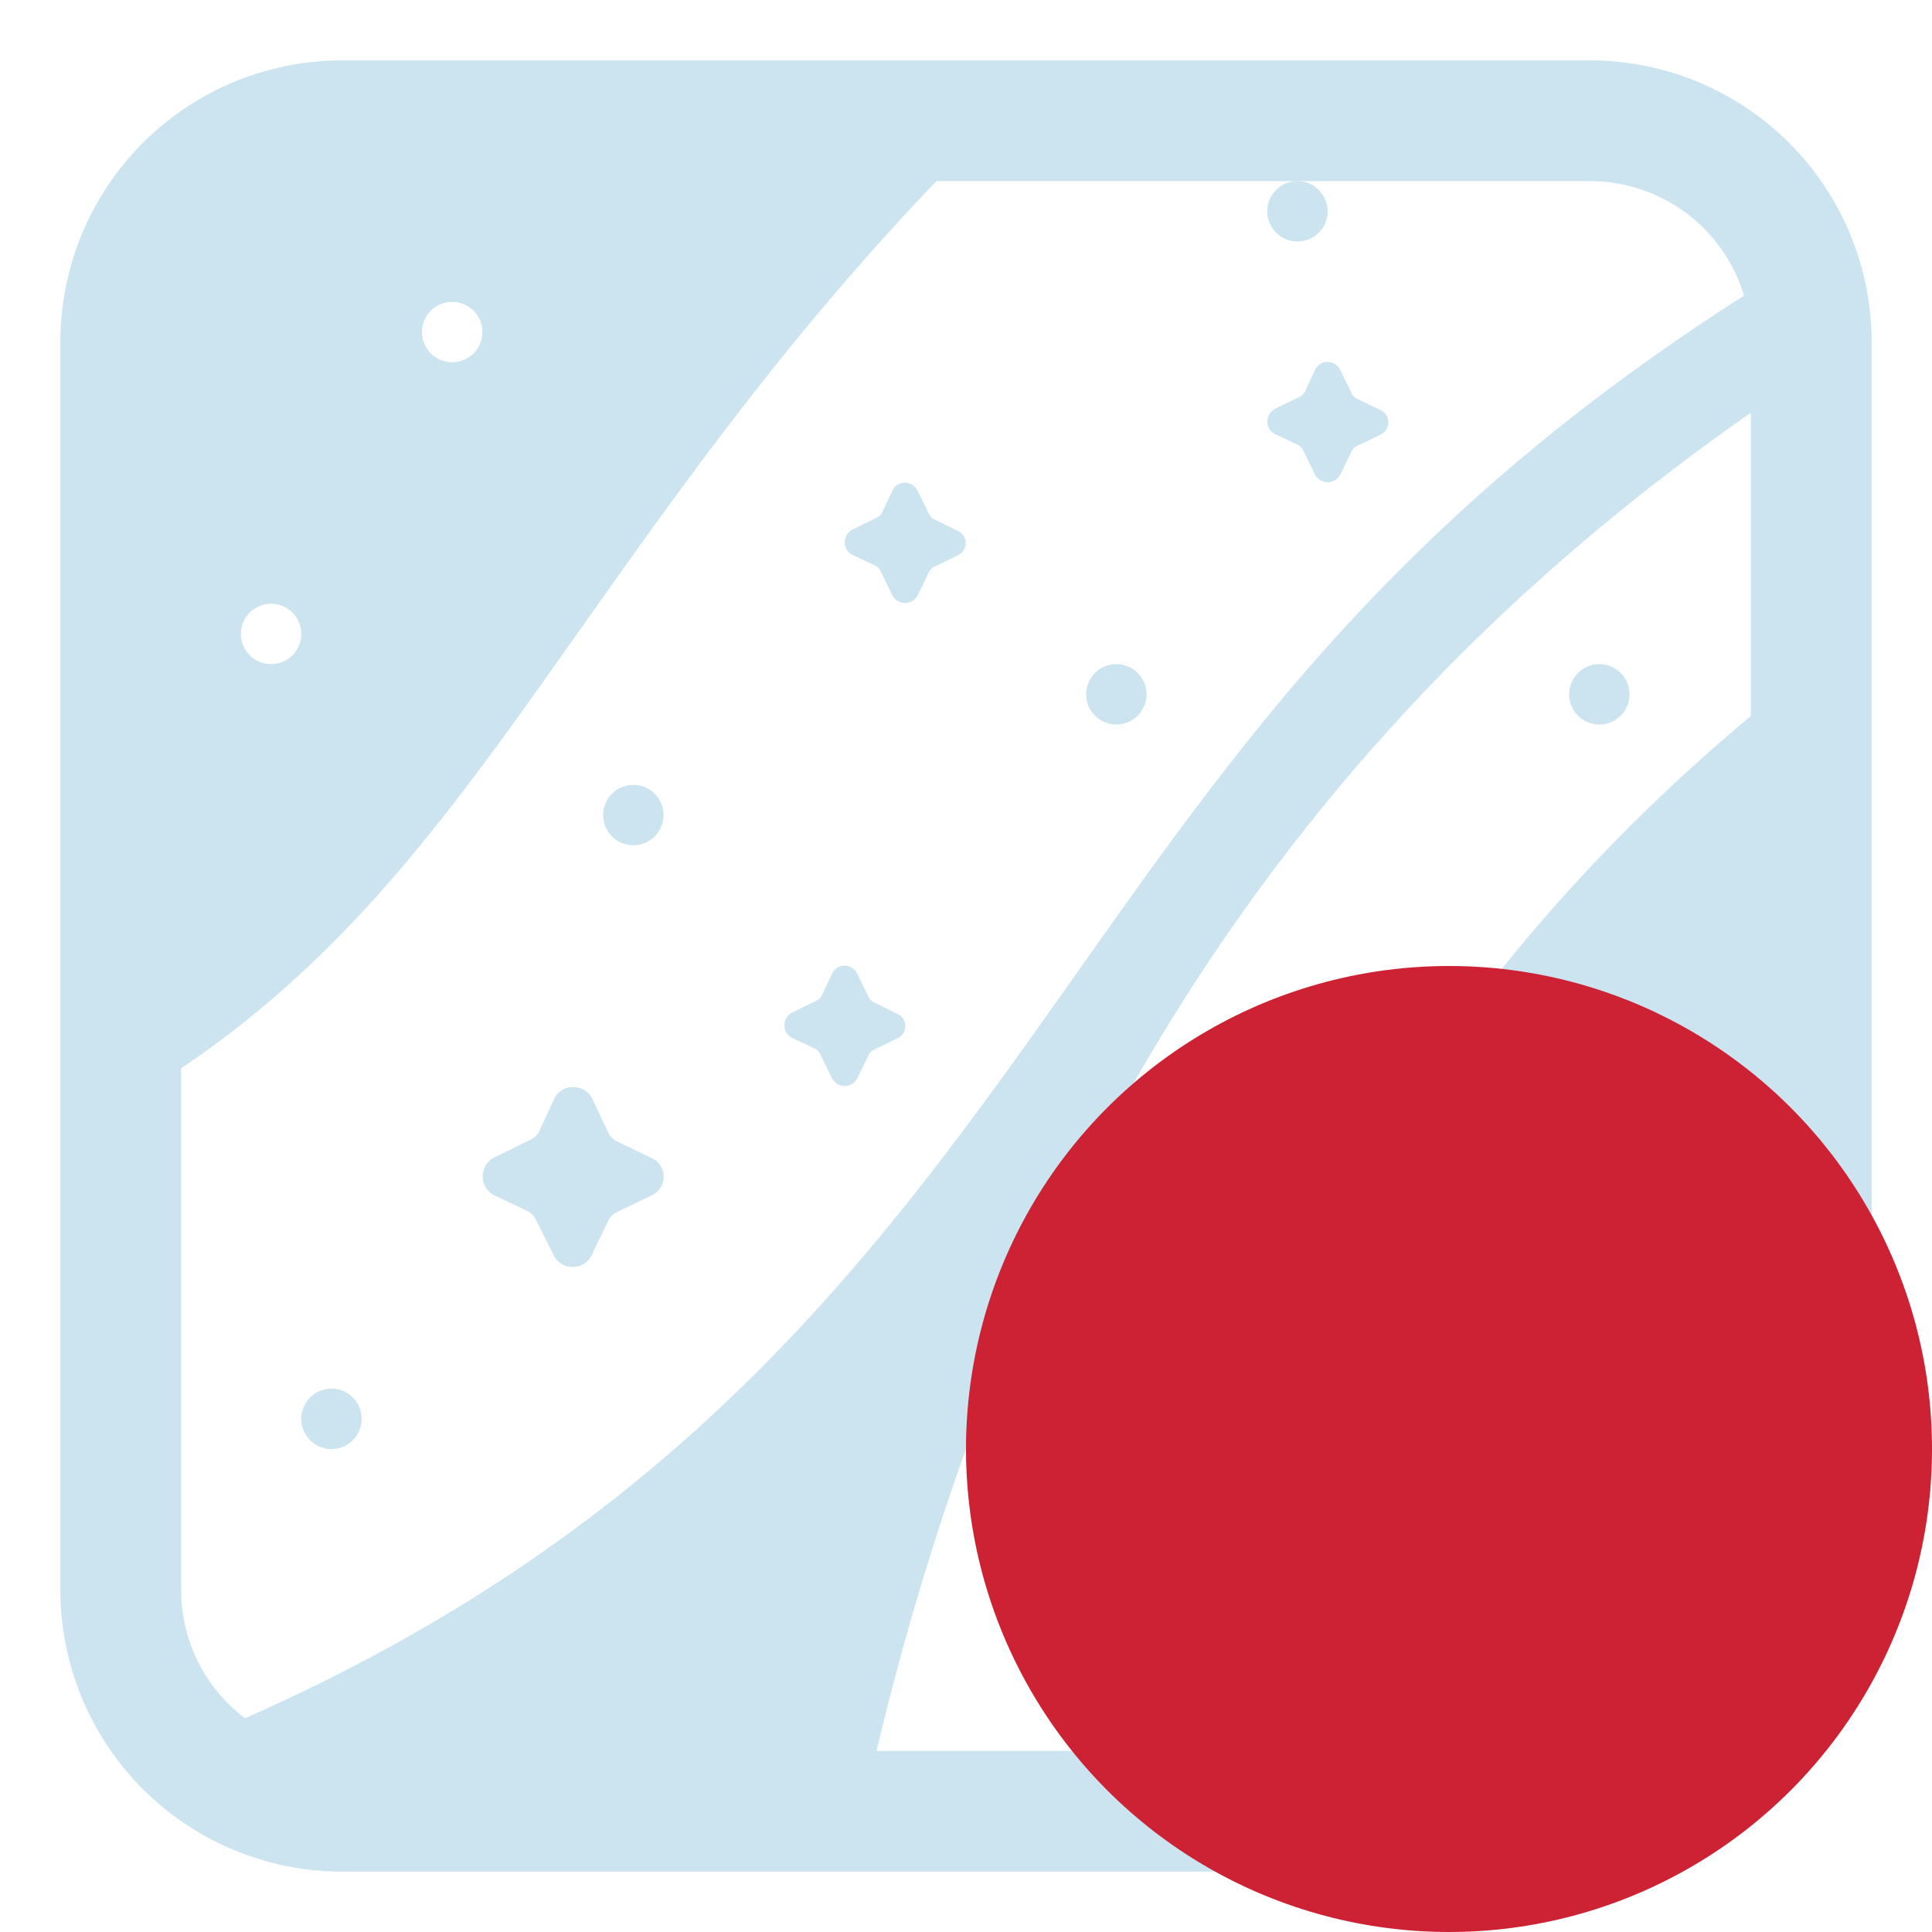<svg xmlns="http://www.w3.org/2000/svg" width="32" height="32"><g fill="#3391c4" opacity=".25"><path d="M21.49 3a.5.5 0 1 1 0 1 .5.5 0 0 1 0-1Zm-5.63 5.79-.37-.18a.198.198 0 0 1-.11-.11l-.18-.37c-.09-.18-.34-.18-.42 0l-.16.34c-.02.05-.06.09-.11.11l-.39.19c-.17.09-.17.34 0 .42l.36.17c.05.02.09.06.11.11l.19.39c.09.17.33.17.42 0l.18-.37c.02-.05.06-.09.11-.11l.37-.18c.18-.08.18-.33 0-.41Zm-5.07 10.39-.56-.27a.312.312 0 0 1-.16-.16l-.26-.55c-.13-.26-.51-.26-.63 0l-.24.52c-.03.07-.09.13-.16.16l-.59.29c-.26.13-.26.5 0 .63l.53.25c.07.03.13.09.16.16l.29.58c.13.26.5.26.63 0l.27-.56c.03-.07.09-.13.16-.16l.56-.27c.27-.12.27-.5 0-.62ZM22.86 6.79l-.37-.18a.198.198 0 0 1-.11-.11l-.18-.37c-.09-.18-.34-.18-.42 0l-.16.34c-.02.05-.06.09-.11.11l-.39.19c-.17.09-.17.34 0 .42l.36.17c.05.02.09.06.11.11l.19.39c.09.17.33.17.42 0l.18-.37c.02-.05.06-.09.11-.11l.37-.18c.18-.08.18-.33 0-.41Zm-8 10-.37-.18a.198.198 0 0 1-.11-.11l-.18-.37c-.09-.18-.34-.18-.42 0l-.16.34c-.02.05-.06.09-.11.11l-.39.19c-.17.09-.17.34 0 .42l.36.17c.05.02.09.06.11.11l.19.39c.09.17.33.17.42 0l.18-.37c.02-.05.06-.09.11-.11l.37-.18c.18-.08.18-.33 0-.41ZM18.49 12a.5.5 0 1 0 0-1 .5.5 0 0 0 0 1Zm-8 2a.5.5 0 1 0 0-1 .5.5 0 0 0 0 1Zm-4.5 9.5a.5.5 0 1 1-1 0 .5.5 0 0 1 1 0Zm15.5-5.89.37.18c.18.08.18.33 0 .41l-.37.18c-.05.02-.09.06-.11.11l-.18.37c-.09.17-.33.17-.42 0l-.19-.39a.198.198 0 0 0-.11-.11l-.36-.17c-.17-.08-.17-.33 0-.42l.39-.19c.05-.02.09-.06.11-.11l.16-.34c.08-.18.33-.18.42 0l.18.37c.02.05.06.09.11.11Zm-2.5 5.89a.5.5 0 1 1-1 0 .5.5 0 0 1 1 0Zm8-12a.5.5 0 1 1-1 0 .5.5 0 0 1 1 0Z"/><path d="M5.67 1h20.66A4.666 4.666 0 0 1 31 5.67v20.66A4.666 4.666 0 0 1 26.33 31H5.67A4.666 4.666 0 0 1 1 26.33V5.67A4.666 4.666 0 0 1 5.67 1Zm9.84 2c-2.472 2.582-4.254 5.099-5.84 7.34-2.147 3.046-3.85 5.454-6.67 7.355v8.635a2.663 2.663 0 0 0 1.058 2.13c7.328-3.237 10.605-7.853 13.782-12.35 2.745-3.889 5.354-7.577 11.047-11.214A2.666 2.666 0 0 0 26.33 3H15.51ZM29 6.836C22.749 11.201 17.201 17.756 14.518 29h4.12c2.11-8.134 5.868-13.396 10.362-17.14V6.836ZM7.99 5.5a.5.5 0 1 0-1 0 .5.5 0 0 0 1 0Zm18 14a.5.5 0 1 0-1 0 .5.5 0 0 0 1 0Zm-3.5 6.5a.5.5 0 1 0 0-1 .5.5 0 0 0 0 1Zm5.5-1.5a.5.5 0 1 0-1 0 .5.5 0 0 0 1 0ZM4.49 11a.5.5 0 1 0 0-1 .5.5 0 0 0 0 1Z"/></g><circle cx="24" cy="24" r="8" fill="#c23"><animate id="b0" fill="freeze" attributeName="cy" begin="0;b2.end" calcMode="spline" dur="0.375s" keySplines=".33,0,.66,.33" values="8;23"/><animate attributeName="rx" begin="b0.end" calcMode="spline" dur="0.05s" keySplines=".33,0,.66,.33;.33,.66,.66,1" values="8;9.6;8"/><animate attributeName="ry" begin="b0.end" calcMode="spline" dur="0.05s" keySplines=".33,0,.66,.33;.33,.66,.66,1" values="8;6;8"/><animate id="b1" attributeName="cy" begin="b0.end" calcMode="spline" dur="0.025s" keySplines=".33,0,.66,.33" values="23;24"/><animate id="b2" attributeName="cy" begin="b1.end" calcMode="spline" dur="0.4s" keySplines=".33,.66,.66,1" values="24;8"/></circle></svg>

